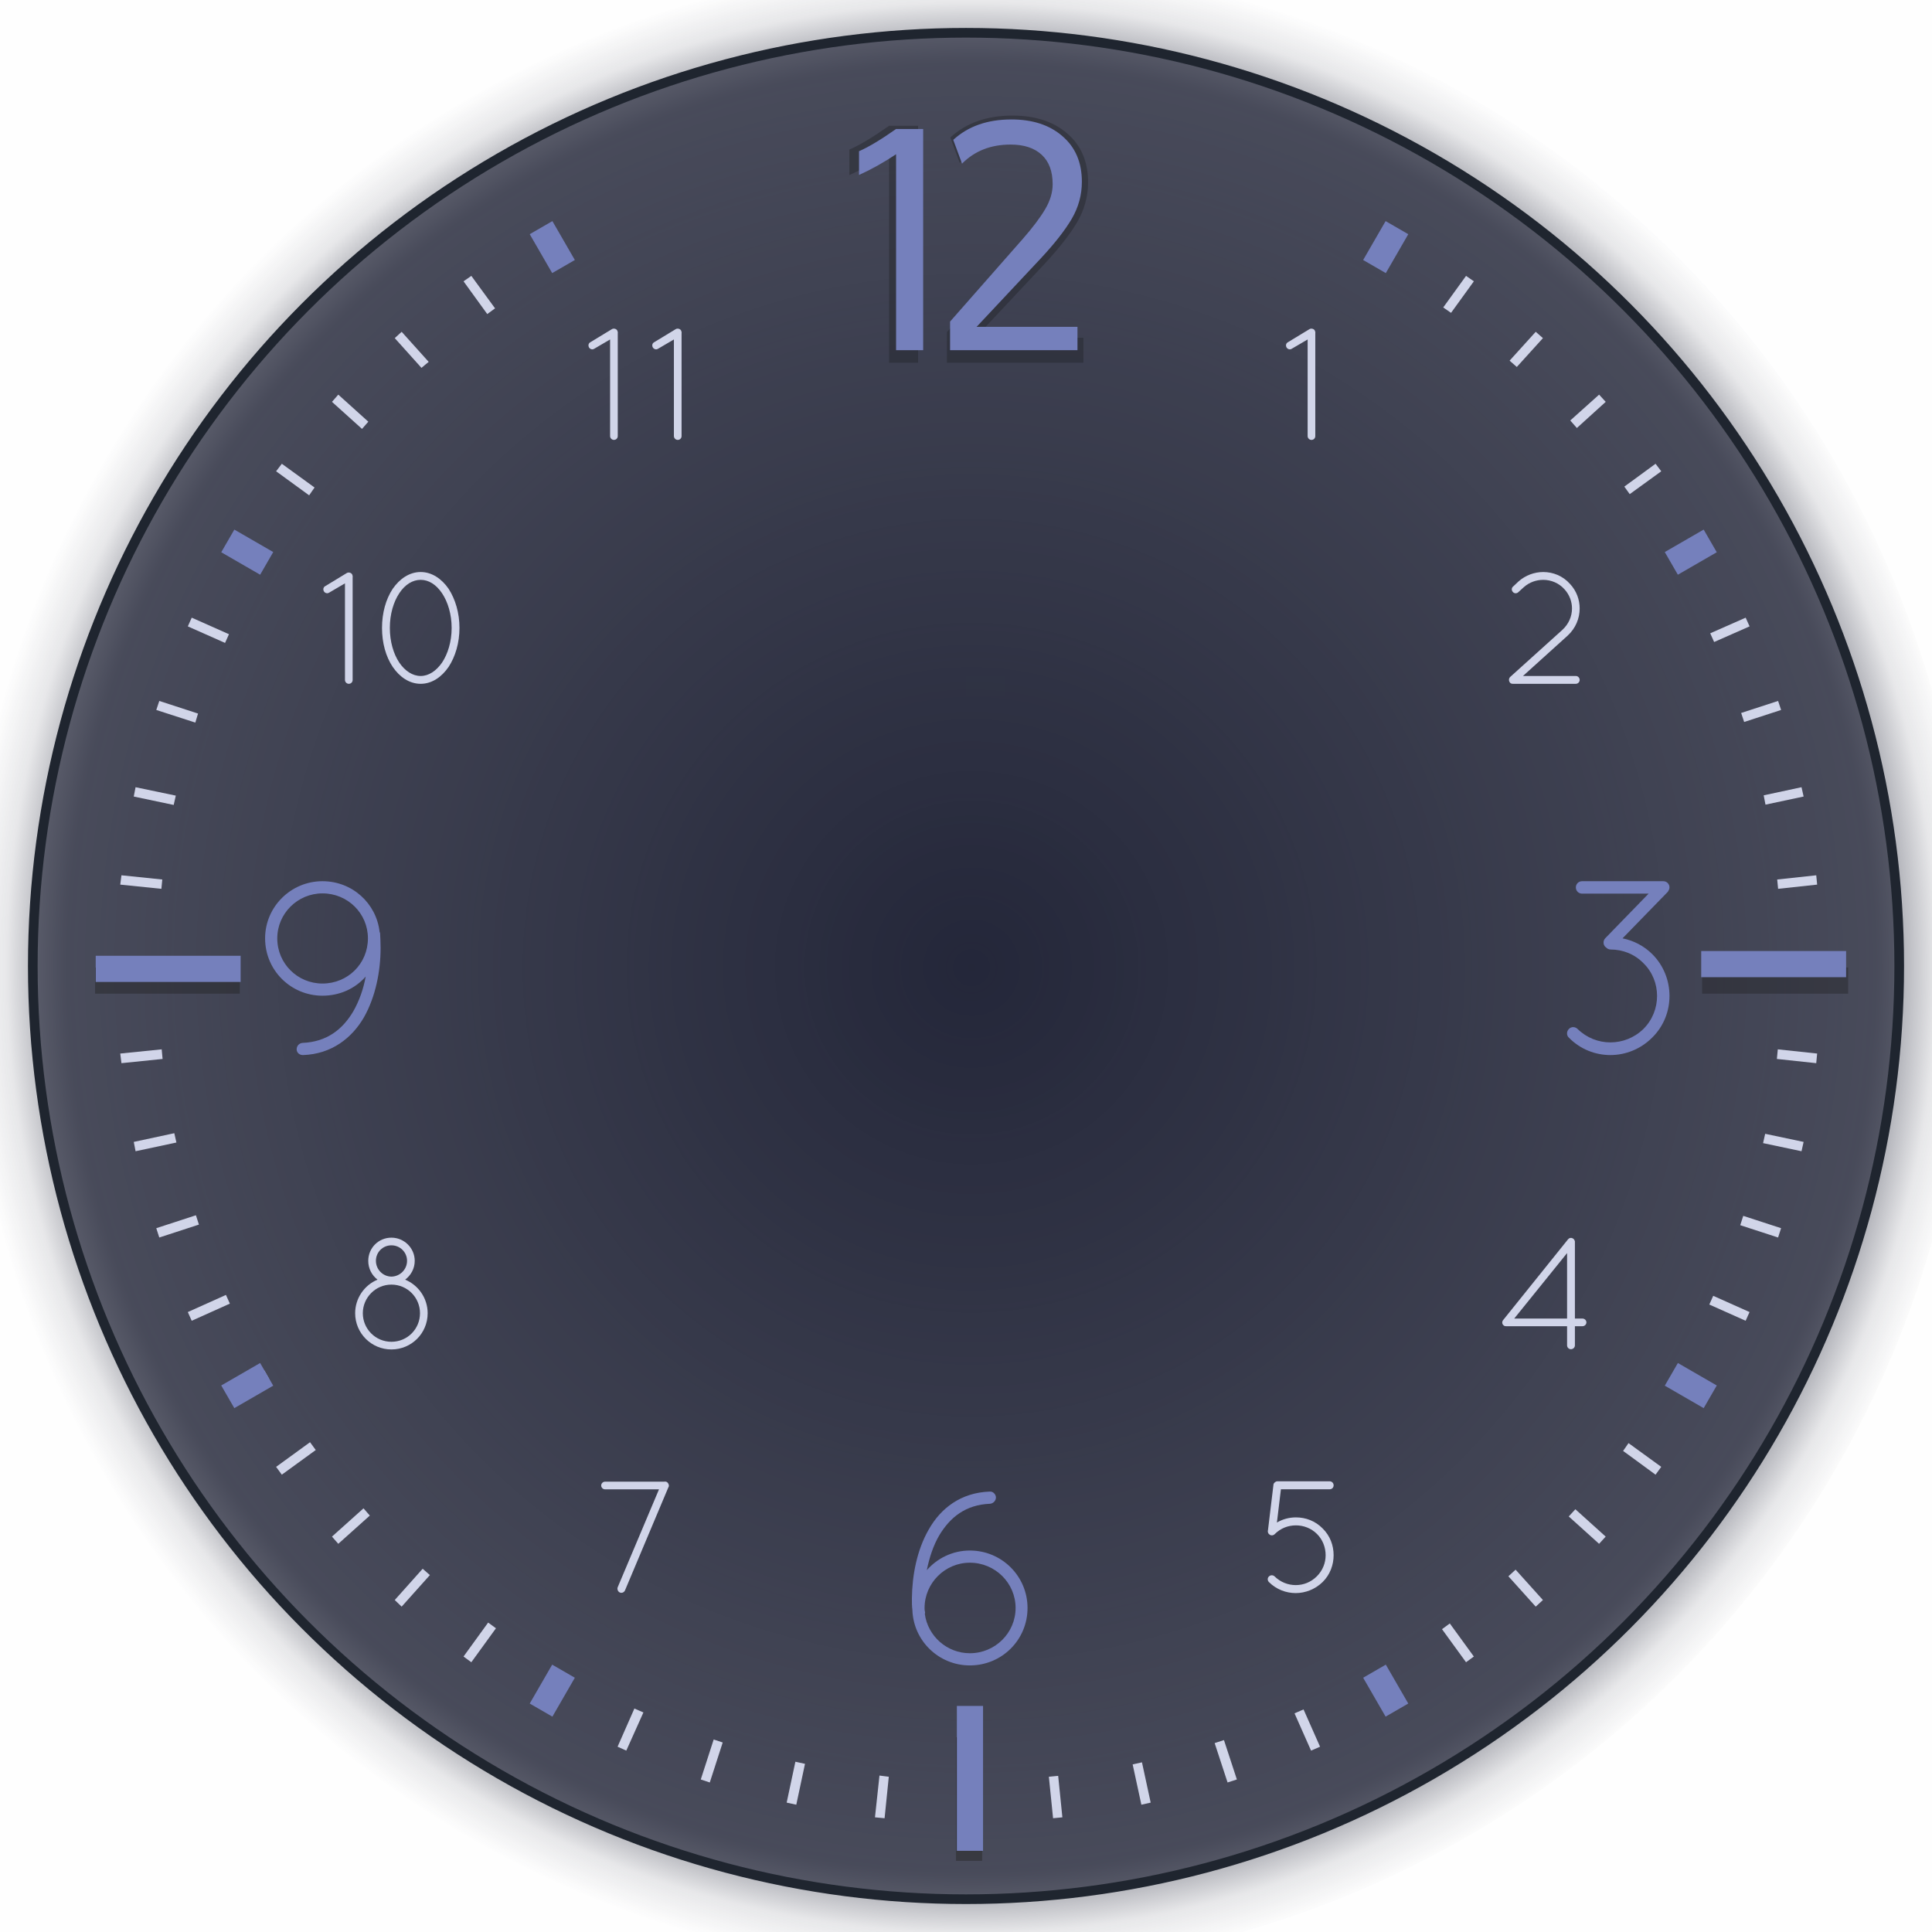 <?xml version="1.0" encoding="UTF-8" standalone="no"?>
<svg
   id="svg2"
   sodipodi:version="0.32"
   inkscape:version="1.2.1 (9c6d41e410, 2022-07-14)"
   width="200"
   height="200"
   sodipodi:docname="clock.svg"
   inkscape:output_extension="org.inkscape.output.svg.inkscape"
   inkscape:export-xdpi="90"
   inkscape:export-ydpi="90"
   version="1.0"
   xmlns:inkscape="http://www.inkscape.org/namespaces/inkscape"
   xmlns:sodipodi="http://sodipodi.sourceforge.net/DTD/sodipodi-0.dtd"
   xmlns:xlink="http://www.w3.org/1999/xlink"
   xmlns="http://www.w3.org/2000/svg"
   xmlns:svg="http://www.w3.org/2000/svg"
   xmlns:rdf="http://www.w3.org/1999/02/22-rdf-syntax-ns#"
   xmlns:cc="http://creativecommons.org/ns#"
   xmlns:dc="http://purl.org/dc/elements/1.1/">
  <sodipodi:namedview
     inkscape:window-height="1004"
     inkscape:window-width="1920"
     inkscape:pageshadow="2"
     inkscape:pageopacity="1"
     guidetolerance="3"
     gridtolerance="4"
     objecttolerance="6"
     borderopacity="1"
     bordercolor="#000000"
     pagecolor="#cccccc"
     id="base"
     inkscape:zoom="2.8284272"
     inkscape:cx="105.53568"
     inkscape:cy="132.05219"
     inkscape:window-x="0"
     inkscape:window-y="0"
     inkscape:current-layer="svg2"
     showgrid="true"
     showguides="true"
     inkscape:guide-bbox="true"
     inkscape:window-maximized="1"
     inkscape:document-rotation="0"
     inkscape:lockguides="false"
     inkscape:pagecheckerboard="0"
     inkscape:showpageshadow="true"
     inkscape:deskcolor="#808080">
    <inkscape:grid
       empspacing="5"
       enabled="true"
       visible="true"
       id="grid5592"
       type="xygrid"
       snapvisiblegridlinesonly="true"
       color="#0000ff"
       opacity="0.039"
       empcolor="#0000ff"
       empopacity="0.078" />
    <sodipodi:guide
       id="guide4454"
       position="1296.864,-784.48"
       orientation="1,0"
       inkscape:locked="false" />
    <sodipodi:guide
       id="guide7371"
       position="820.864,-843.48"
       orientation="0,1"
       inkscape:locked="false" />
  </sodipodi:namedview>
  <defs
     id="defs5">
    <linearGradient
       id="linearGradient1085">
      <stop
         style="stop-color:#24273a;stop-opacity:1;"
         offset="0"
         id="stop1077" />
      <stop
         id="stop1079"
         offset="0.9"
         style="stop-color:#24273a;stop-opacity:0.522;" />
      <stop
         style="stop-color:#24273a;stop-opacity:0.106;"
         offset="0.96"
         id="stop1081" />
      <stop
         style="stop-color:#24273a;stop-opacity:0;"
         offset="1"
         id="stop1083" />
    </linearGradient>
    <linearGradient
       id="linearGradient4011">
      <stop
         style="stop-color:#232629;stop-opacity:1;"
         offset="0"
         id="stop4013" />
      <stop
         id="stop4019"
         offset="0.9"
         style="stop-color:#232629;stop-opacity:0.523;" />
      <stop
         style="stop-color:#232629;stop-opacity:0.107;"
         offset="0.96"
         id="stop4021" />
      <stop
         style="stop-color:#232629;stop-opacity:0;"
         offset="1"
         id="stop4015" />
    </linearGradient>
    <linearGradient
       id="linearGradient3264">
      <stop
         style="stop-color:#000000;stop-opacity:1;"
         offset="0"
         id="stop3266" />
      <stop
         id="stop3272"
         offset="0.683"
         style="stop-color:#000000;stop-opacity:0.498;" />
      <stop
         style="stop-color:#000000;stop-opacity:0.141;"
         offset="0.8"
         id="stop3274" />
      <stop
         id="stop3276"
         offset="0.898"
         style="stop-color:#000000;stop-opacity:0.031;" />
      <stop
         style="stop-color:#000000;stop-opacity:0;"
         offset="1"
         id="stop3268" />
    </linearGradient>
    <linearGradient
       id="linearGradient6617">
      <stop
         style="stop-color:#e7e7e7;stop-opacity:0;"
         offset="0"
         id="stop6619" />
      <stop
         id="stop6625"
         offset="0.896"
         style="stop-color:#f3f3f3;stop-opacity:1" />
      <stop
         style="stop-color:#e3e3e3;stop-opacity:0.999"
         offset="1"
         id="stop6621" />
    </linearGradient>
    <linearGradient
       id="linearGradient5995">
      <stop
         id="stop5997"
         offset="0"
         style="stop-color:#d7d7d7;stop-opacity:1;" />
      <stop
         id="stop5999"
         offset="1"
         style="stop-color:#ffffff;stop-opacity:1" />
    </linearGradient>
    <linearGradient
       id="linearGradient6876"
       inkscape:collect="always">
      <stop
         id="stop6878"
         offset="0"
         style="stop-color:#ffffff;stop-opacity:1;" />
      <stop
         id="stop6880"
         offset="1"
         style="stop-color:#ffffff;stop-opacity:0;" />
    </linearGradient>
    <linearGradient
       id="linearGradient6608">
      <stop
         id="stop6610"
         offset="0"
         style="stop-color:#ffffff;stop-opacity:1;" />
      <stop
         style="stop-color:#f0f0f0;stop-opacity:1;"
         offset="0.797"
         id="stop6617" />
      <stop
         id="stop6612"
         offset="1"
         style="stop-color:#e2e2e2;stop-opacity:1;" />
    </linearGradient>
    <linearGradient
       id="linearGradient6195"
       inkscape:collect="always">
      <stop
         id="stop6197"
         offset="0"
         style="stop-color:#ffffff;stop-opacity:1;" />
      <stop
         id="stop6199"
         offset="1"
         style="stop-color:#ffffff;stop-opacity:0;" />
    </linearGradient>
    <linearGradient
       id="linearGradient8518">
      <stop
         id="stop8520"
         offset="0"
         style="stop-color:#bd0000;stop-opacity:1;" />
      <stop
         style="stop-color:#ff4747;stop-opacity:1"
         offset="0.155"
         id="stop8522" />
      <stop
         id="stop8524"
         offset="0.947"
         style="stop-color:#9c0000;stop-opacity:1;" />
      <stop
         id="stop8526"
         offset="1"
         style="stop-color:#db0000;stop-opacity:1;" />
    </linearGradient>
    <linearGradient
       gradientUnits="userSpaceOnUse"
       y2="117.862"
       x2="1155.648"
       y1="283.885"
       x1="1155.648"
       id="linearGradient6203"
       xlink:href="#linearGradient6195"
       inkscape:collect="always" />
    <linearGradient
       gradientTransform="translate(-1027.636,-20.896)"
       y2="53.696"
       x2="1133.382"
       y1="21.652"
       x1="1133.382"
       gradientUnits="userSpaceOnUse"
       id="linearGradient6890"
       xlink:href="#linearGradient6876"
       inkscape:collect="always" />
    <filter
       color-interpolation-filters="sRGB"
       inkscape:collect="always"
       id="filter5354-4"
       x="-0.212"
       width="1.423"
       y="-0.061"
       height="1.123">
      <feGaussianBlur
         inkscape:collect="always"
         stdDeviation="0.876"
         id="feGaussianBlur5356-7" />
    </filter>
    <filter
       color-interpolation-filters="sRGB"
       inkscape:collect="always"
       id="filter5358-1"
       x="-0.085"
       width="1.17"
       y="-0.082"
       height="1.164">
      <feGaussianBlur
         inkscape:collect="always"
         stdDeviation="0.876"
         id="feGaussianBlur5360-0" />
    </filter>
    <filter
       color-interpolation-filters="sRGB"
       inkscape:collect="always"
       id="filter5590"
       x="-0.061"
       width="1.123"
       y="-0.453"
       height="1.905">
      <feGaussianBlur
         inkscape:collect="always"
         stdDeviation="0.511"
         id="feGaussianBlur5592" />
    </filter>
    <filter
       color-interpolation-filters="sRGB"
       inkscape:collect="always"
       id="filter5574"
       x="-0.061"
       width="1.123"
       y="-0.453"
       height="1.905">
      <feGaussianBlur
         inkscape:collect="always"
         stdDeviation="0.511"
         id="feGaussianBlur5576" />
    </filter>
    <filter
       color-interpolation-filters="sRGB"
       inkscape:collect="always"
       id="filter5578"
       x="-0.061"
       width="1.123"
       y="-0.453"
       height="1.905">
      <feGaussianBlur
         inkscape:collect="always"
         stdDeviation="0.511"
         id="feGaussianBlur5580" />
    </filter>
    <radialGradient
       inkscape:collect="always"
       xlink:href="#linearGradient4011"
       id="radialGradient4471"
       gradientUnits="userSpaceOnUse"
       cx="1255.872"
       cy="382.729"
       fx="1255.872"
       fy="382.729"
       r="96.606" />
    <radialGradient
       inkscape:collect="always"
       xlink:href="#linearGradient1085"
       id="radialGradient4671"
       gradientUnits="userSpaceOnUse"
       cx="1255.872"
       cy="382.729"
       fx="1255.872"
       fy="382.729"
       r="96.606"
       gradientTransform="matrix(1.077,0,0,1.077,-334.538,167.992)" />
  </defs>
  <g
     inkscape:groupmode="layer"
     id="layer1"
     style="display:none"
     inkscape:label="layer1"
     transform="translate(-1798.136,76.742)" />
  <g
     inkscape:groupmode="layer"
     id="layer2"
     style="display:inline"
     inkscape:label="glow"
     transform="translate(-1798.136,76.742)" />
  <g
     transform="translate(-1028.03,408.475)"
     style="display:inline"
     inkscape:label="box"
     id="layer4" />
  <g
     transform="translate(-1028.03,408.475)"
     style="display:inline"
     inkscape:label="zip_app"
     id="layer5" />
  <g
     inkscape:label="#g4535"
     id="ClockFace"
     transform="translate(-917.462,-480.017)">
    <g
       id="g4323"
       inkscape:label="#g4323">
      <rect
         y="473.017"
         x="910.462"
         height="214"
         width="214"
         id="rect4069"
         style="opacity:0.005;fill:#717171;fill-opacity:1;stroke:none" />
      <circle
         style="opacity:1;fill:url(#radialGradient4671);fill-opacity:1;stroke:none;stroke-width:1.077"
         id="path4329"
         inkscape:export-xdpi="90"
         inkscape:export-ydpi="90"
         cx="1017.462"
         cy="580.017"
         r="104" />
      <g
         id="clockBase">
        <circle
           inkscape:export-ydpi="90"
           inkscape:export-xdpi="90"
           style="opacity:0.65;fill:#24273a;fill-opacity:1;stroke:none"
           id="path5099"
           cx="1017.468"
           cy="580.023"
           r="96.606" />
        <g
           id="g6149"
           transform="translate(-0.508,-0.412)">
          <path
             inkscape:connector-curvature="0"
             style="color:#000000;font-style:normal;font-variant:normal;font-weight:normal;font-stretch:normal;font-size:medium;line-height:normal;font-family:Sans;-inkscape-font-specification:Sans;text-indent:0;text-align:start;text-decoration:none;text-decoration-line:none;letter-spacing:normal;word-spacing:normal;text-transform:none;writing-mode:lr-tb;direction:ltr;baseline-shift:baseline;text-anchor:start;display:inline;overflow:visible;visibility:visible;opacity:1;fill:#d1d5e9;fill-opacity:1;stroke:none;stroke-width:0.995px;marker:none;enable-background:accumulate"
             d="m 974.536,503.979 -0.839,0.498 2.083,3.579 c 0.276,-0.163 0.561,-0.307 0.839,-0.467 z m 87.427,0 -2.021,3.516 c 0.291,0.166 0.582,0.328 0.871,0.498 l 2.021,-3.516 z m -95.2,5.01 -0.808,0.56 2.456,3.392 c 0.267,-0.198 0.538,-0.396 0.808,-0.591 z m 102.972,0 -2.362,3.267 c 0.265,0.191 0.545,0.366 0.808,0.56 l 2.363,-3.267 z m -110.185,5.788 -0.715,0.653 2.767,3.081 c 0.239,-0.219 0.505,-0.407 0.746,-0.622 z m 117.398,0 -2.704,2.987 c 0.246,0.22 0.502,0.431 0.746,0.653 l 2.705,-2.987 z m -123.958,6.504 -0.653,0.747 3.109,2.801 c 0.218,-0.246 0.432,-0.503 0.653,-0.747 z m 130.519,0 -2.985,2.676 c 0.232,0.254 0.455,0.521 0.684,0.778 l 2.985,-2.707 z m -136.364,7.157 -0.591,0.778 3.42,2.489 c 0.191,-0.267 0.365,-0.544 0.56,-0.809 z m 142.209,0 -3.234,2.365 c 0.19,0.258 0.373,0.518 0.56,0.778 l 3.264,-2.365 z m -147.308,7.717 -0.497,0.871 3.669,2.116 c 0.165,-0.29 0.329,-0.583 0.497,-0.871 z m 152.407,0 -3.483,2.023 c 0.169,0.289 0.332,0.58 0.498,0.871 l 3.482,-2.023 z m -156.635,8.215 -0.404,0.902 3.855,1.712 c 0.133,-0.304 0.268,-0.6 0.404,-0.902 z m 160.863,0 -3.669,1.618 c 0.136,0.3 0.273,0.6 0.405,0.902 l 3.669,-1.618 z m -164.221,8.62 -0.311,0.934 4.042,1.307 c 0.098,-0.307 0.179,-0.628 0.28,-0.934 z m 167.578,0 -3.824,1.245 c 0.102,0.308 0.213,0.624 0.311,0.934 l 3.825,-1.245 z m -170.035,8.931 -0.187,0.965 4.135,0.871 c 0.066,-0.323 0.148,-0.643 0.218,-0.965 z m 172.46,0 -3.917,0.84 c 0.069,0.319 0.121,0.644 0.186,0.965 l 3.948,-0.84 z m -173.921,9.118 -0.124,0.965 4.259,0.436 c 0.031,-0.321 0.059,-0.645 0.093,-0.965 l -4.228,-0.436 z m 175.445,0 -4.042,0.436 c 0.035,0.32 0.063,0.644 0.094,0.965 l 4.042,-0.436 -0.094,-0.965 z m -171.279,18.017 -4.29,0.436 0.124,0.996 4.259,-0.436 c -0.037,-0.331 -0.061,-0.663 -0.093,-0.996 z m 167.299,0 c -0.033,0.332 -0.057,0.665 -0.094,0.996 l 4.073,0.436 0.094,-0.996 z m -165.993,8.682 -4.197,0.902 0.187,0.965 4.228,-0.902 c -0.071,-0.321 -0.151,-0.642 -0.218,-0.965 z m 164.687,0.062 c -0.067,0.322 -0.147,0.644 -0.218,0.965 l 3.98,0.84 0.217,-0.965 z m -162.449,8.433 -4.104,1.338 0.311,0.965 4.104,-1.338 c -0.107,-0.322 -0.208,-0.641 -0.311,-0.965 z m 160.179,0.062 c -0.104,0.324 -0.204,0.643 -0.311,0.965 l 3.917,1.276 0.311,-0.965 z m -157.07,8.184 -3.949,1.774 0.404,0.902 3.949,-1.774 c -0.137,-0.302 -0.271,-0.599 -0.404,-0.902 z m 153.961,0.093 c -0.134,0.302 -0.268,0.602 -0.404,0.902 l 3.761,1.68 0.404,-0.902 z m -149.982,7.748 -3.793,2.178 0.497,0.871 3.793,-2.178 c -0.169,-0.288 -0.332,-0.581 -0.497,-0.871 z m 146.002,0.093 c -0.167,0.291 -0.327,0.583 -0.497,0.871 l 3.607,2.085 0.497,-0.871 z m -141.276,7.313 -3.513,2.552 0.591,0.809 3.513,-2.552 c -0.199,-0.269 -0.395,-0.537 -0.591,-0.809 z m 136.488,0.093 c -0.192,0.266 -0.364,0.545 -0.56,0.809 l 3.358,2.458 0.59,-0.809 z m -130.954,6.753 -3.264,2.925 0.653,0.747 3.265,-2.925 c -0.223,-0.245 -0.433,-0.5 -0.653,-0.747 z m 125.451,0.093 c -0.226,0.252 -0.456,0.497 -0.684,0.747 l 3.14,2.832 0.684,-0.747 z m -119.326,6.161 -2.891,3.236 0.715,0.685 2.923,-3.267 c -0.247,-0.22 -0.502,-0.431 -0.746,-0.653 z m 113.139,0.093 c -0.249,0.227 -0.493,0.46 -0.746,0.685 l 2.829,3.143 0.746,-0.685 z m -106.361,5.477 -2.549,3.516 0.808,0.591 2.549,-3.516 c -0.27,-0.195 -0.541,-0.394 -0.808,-0.591 z m 99.552,0.093 c -0.269,0.197 -0.538,0.397 -0.808,0.591 l 2.487,3.423 0.809,-0.591 z m -92.184,4.761 -2.176,3.765 0.839,0.498 2.176,-3.796 c -0.279,-0.159 -0.563,-0.304 -0.839,-0.467 z m 84.815,0.062 c -0.282,0.165 -0.556,0.337 -0.839,0.498 l 2.114,3.703 0.871,-0.498 z m -77.043,3.983 -1.741,3.952 0.902,0.405 1.772,-3.952 c -0.312,-0.137 -0.623,-0.264 -0.933,-0.405 z m 69.27,0.093 c -0.306,0.138 -0.624,0.27 -0.933,0.405 l 1.711,3.859 0.932,-0.405 z m -61.062,3.112 -1.337,4.139 0.933,0.311 1.337,-4.139 c -0.312,-0.1 -0.622,-0.208 -0.933,-0.311 z m 52.823,0.062 c -0.32,0.106 -0.641,0.209 -0.963,0.311 l 1.337,4.076 0.963,-0.311 z m -44.366,2.24 -0.902,4.232 0.995,0.218 0.902,-4.232 c -0.332,-0.069 -0.664,-0.145 -0.995,-0.218 z m 35.878,0.062 c -0.325,0.07 -0.637,0.151 -0.963,0.218 l 0.902,4.17 0.963,-0.218 z m -27.173,1.369 -0.466,4.325 0.995,0.093 0.436,-4.294 c -0.323,-0.032 -0.642,-0.088 -0.964,-0.124 z m 18.499,0.031 c -0.321,0.035 -0.641,0.062 -0.964,0.093 l 0.436,4.294 0.963,-0.093 z"
             id="path5480"
             sodipodi:nodetypes="cccccccccccccccccccccccccccccccccccccccccccccccccccccccccccccccccccccccccccccccccccccccccccccccccccccccccccccccccccccccccccccccccccccccccccccccccccccccccccccccccccccccccccccccccccccccccccccccccccccccccccccccccccccccccccccccccccccccccccccccccccc" />
        </g>
        <g
           inkscape:export-ydpi="90"
           inkscape:export-xdpi="90"
           transform="translate(-283.732,123.311)"
           id="g5157">
          <g
             style="font-style:normal;font-variant:normal;font-weight:normal;font-stretch:normal;font-size:40px;line-height:125%;font-family:Oxygen;-inkscape-font-specification:Oxygen;text-align:start;letter-spacing:0px;word-spacing:0px;writing-mode:lr-tb;text-anchor:start;fill:#232629;fill-opacity:0.443;stroke:none;filter:url(#filter5354-4)"
             id="text4522" />
          <g
             style="font-style:normal;font-variant:normal;font-weight:normal;font-stretch:normal;font-size:40px;line-height:125%;font-family:Oxygen;-inkscape-font-specification:Oxygen;text-align:start;letter-spacing:0px;word-spacing:0px;writing-mode:lr-tb;text-anchor:start;fill:#1abc9c;fill-opacity:1;stroke:none"
             id="text5149" />
          <g
             style="font-style:normal;font-variant:normal;font-weight:normal;font-stretch:normal;font-size:40px;line-height:125%;font-family:Oxygen;-inkscape-font-specification:Oxygen;text-align:start;letter-spacing:0px;word-spacing:0px;writing-mode:lr-tb;text-anchor:start;fill:#232629;fill-opacity:0.443;stroke:none;filter:url(#filter5358-1)"
             id="text4526">
            <path
               id="path6204"
               d="m 1306.013,368.671 c 2.36,2e-5 4.25,0.621 5.67,1.862 1.432,1.23 2.148,2.914 2.148,5.05 0,1.454 -0.375,2.824 -1.124,4.11 -0.749,1.275 -1.901,2.746 -3.456,4.412 l -7.096,7.566 h 11.19 v 2.584 h -14.126 v -3.171 l 8.07,-9.177 c 1.095,-1.253 1.918,-2.343 2.466,-3.271 0.559,-0.94 0.838,-1.868 0.838,-2.785 0,-1.432 -0.408,-2.522 -1.224,-3.272 -0.816,-0.749 -1.963,-1.124 -3.44,-1.124 -2.192,3e-5 -3.987,0.705 -5.385,2.114 l -0.973,-2.634 c 1.644,-1.51 3.791,-2.265 6.442,-2.265 m -12.782,1.057 h 3.003 v 24.528 h -3.003 V 372.53 c -1.376,0.917 -2.746,1.683 -4.11,2.298 v -2.634 c 1.074,-0.47 2.443,-1.292 4.11,-2.466"
               inkscape:connector-curvature="0"
               style="stroke-width:0.859" />
          </g>
          <g
             style="font-style:normal;font-variant:normal;font-weight:normal;font-stretch:normal;font-size:40px;line-height:125%;font-family:Oxygen;-inkscape-font-specification:Oxygen;text-align:start;letter-spacing:0px;word-spacing:0px;writing-mode:lr-tb;text-anchor:start;fill:#16a085;fill-opacity:1;stroke:none"
             id="text5153"
             transform="translate(0,6)">
            <path
               id="path6197"
               d="m 1305.891,363.071 c 2.204,3e-5 3.968,0.58 5.293,1.738 1.337,1.149 2.005,2.72 2.005,4.714 0,1.357 -0.35,2.637 -1.05,3.837 -0.7,1.19 -1.775,2.563 -3.226,4.119 l -6.625,7.064 h 10.446 v 2.412 h -13.188 v -2.96 l 7.534,-8.567 c 1.022,-1.169 1.791,-2.187 2.303,-3.054 0.522,-0.877 0.782,-1.744 0.782,-2.6 0,-1.336 -0.381,-2.355 -1.143,-3.054 -0.762,-0.7 -1.833,-1.049 -3.211,-1.049 -2.046,10e-6 -3.722,0.658 -5.027,1.974 l -0.909,-2.459 c 1.534,-1.41 3.539,-2.114 6.014,-2.114 m -11.933,0.987 h 2.804 v 22.898 h -2.804 v -20.283 c -1.284,0.856 -2.563,1.571 -3.837,2.146 v -2.459 c 1.002,-0.438 2.281,-1.206 3.837,-2.302"
               inkscape:connector-curvature="0"
               style="fill:#7580bc;fill-opacity:1;stroke-width:0.802" />
          </g>
        </g>
        <rect
           inkscape:export-ydpi="90"
           inkscape:export-xdpi="90"
           y="580.171"
           x="927.479"
           height="2.709"
           width="20"
           id="rect5549"
           style="fill:#212121;fill-opacity:0.413;stroke:none;filter:url(#filter5590)"
           transform="matrix(0.749,0,0,1,232.624,0)" />
        <rect
           inkscape:export-ydpi="90"
           inkscape:export-xdpi="90"
           style="fill:#7580bc;fill-opacity:1;stroke:none;stroke-width:0.866"
           id="rect5442"
           width="15"
           height="2.709"
           x="927.371"
           y="578.959" />
        <rect
           inkscape:export-ydpi="90"
           inkscape:export-xdpi="90"
           style="fill:#1c1c1c;fill-opacity:0.361;stroke:none;filter:url(#filter5574)"
           id="rect5531"
           width="20"
           height="2.709"
           x="1088.579"
           y="580.172"
           transform="matrix(0.756,0,0,1,270.698,0)" />
        <rect
           inkscape:export-ydpi="90"
           inkscape:export-xdpi="90"
           y="-1323.934"
           x="349.026"
           height="2.709"
           width="20"
           id="rect5571"
           style="fill:#2a2a2a;fill-opacity:0.524;stroke:none;filter:url(#filter5578)"
           transform="matrix(0,0.64,-1,0,-304.799,436.471)" />
        <rect
           inkscape:export-ydpi="90"
           inkscape:export-xdpi="90"
           transform="rotate(90)"
           style="fill:#7580bc;fill-opacity:1;stroke:none;stroke-width:0.866"
           id="rect5448"
           width="15"
           height="2.709"
           x="656.614"
           y="-1019.226" />
        <circle
           inkscape:export-ydpi="90"
           inkscape:export-xdpi="90"
           id="path5627"
           style="fill:none;stroke:#1f252f;stroke-opacity:1"
           transform="translate(-238.409,197.287)"
           cx="1255.872"
           cy="382.729"
           r="96.606" />
        <g
           id="g6073"
           transform="translate(-0.508,-0.412)">
          <path
             id="path6063"
             style="fill:#7580bc;fill-opacity:1;stroke:none"
             d="m 1090.307,537.577 4.027,-2.325 1.355,2.346 -4.027,2.325 z m -149.435,86.276 4.027,-2.325 1.355,2.346 -4.027,2.325 z"
             inkscape:connector-curvature="0" />
          <path
             inkscape:connector-curvature="0"
             d="m 1059.083,507.345 2.325,-4.027 2.346,1.355 -2.325,4.027 z m -86.276,149.435 2.325,-4.027 2.346,1.355 -2.325,4.027 z"
             style="fill:#7580bc;fill-opacity:1;stroke:none"
             id="path6065" />
          <path
             id="path6067"
             style="fill:#7580bc;fill-opacity:1;stroke:none"
             d="m 944.9,539.923 -4.027,-2.325 1.355,-2.346 4.027,2.325 z m 149.435,86.276 -4.027,-2.325 1.355,-2.346 4.027,2.325 z"
             inkscape:connector-curvature="0" />
          <path
             inkscape:connector-curvature="0"
             d="m 975.132,508.699 -2.325,-4.027 2.346,-1.355 2.325,4.027 z m 86.276,149.435 -2.325,-4.027 2.346,-1.355 2.325,4.027 z"
             style="fill:#7580bc;fill-opacity:1;stroke:none"
             id="path6069" />
        </g>
        <g
           transform="matrix(0.526,0,0,0.526,844.568,68.836)"
           id="g4410"
           style="fill:#f2891e;fill-opacity:1">
          <path
             inkscape:connector-curvature="0"
             id="path4338"
             style="font-style:normal;font-variant:normal;font-weight:normal;font-stretch:normal;font-size:medium;line-height:125%;font-family:Quicksand;-inkscape-font-specification:'Quicksand, Normal';text-align:start;letter-spacing:0px;word-spacing:0px;writing-mode:lr-tb;text-anchor:start;fill:#d1d5e9;fill-opacity:1;stroke:none;stroke-width:1px;stroke-linecap:butt;stroke-linejoin:miter;stroke-opacity:1"
             d="m 435.765,916.071 c 0.126,0.157 0.346,0.22 0.566,0.22 h 0.126 12.257 c 0.409,0 0.754,-0.346 0.754,-0.754 0,-0.44 -0.346,-0.786 -0.754,-0.786 h -10.403 l 8.8,-7.951 c 1.571,-1.446 2.357,-3.394 2.357,-5.343 0,-1.697 -0.597,-3.426 -1.886,-4.809 -1.414,-1.603 -3.363,-2.357 -5.28,-2.357 -1.729,0 -3.489,0.629 -4.871,1.854 l -1.069,1.006 c -0.314,0.251 -0.346,0.754 -0.031,1.069 0.251,0.314 0.754,0.346 1.069,0.031 l 1.069,-0.974 c 1.1,-0.974 2.451,-1.446 3.834,-1.446 1.54,0 3.08,0.629 4.18,1.854 0.974,1.069 1.477,2.42 1.477,3.771 0,1.571 -0.66,3.08 -1.886,4.211 l -10.277,9.271 c -0.314,0.314 -0.314,0.786 -0.031,1.131 z" />
          <path
             inkscape:connector-curvature="0"
             id="path4340"
             style="font-style:normal;font-variant:normal;font-weight:normal;font-stretch:normal;font-size:medium;line-height:125%;font-family:Quicksand;-inkscape-font-specification:'Quicksand, Normal';text-align:start;letter-spacing:0px;word-spacing:0px;writing-mode:lr-tb;text-anchor:start;fill:#7580bc;fill-opacity:1;stroke:none;stroke-width:1.555px;stroke-linecap:butt;stroke-linejoin:miter;stroke-opacity:1"
             d="m 466.999,956.9 c 0.098,-0.147 0.147,-0.342 0.147,-0.538 0,-0.684 -0.538,-1.222 -1.222,-1.222 h -15.984 c -0.684,0 -1.222,0.538 -1.222,1.222 0,0.684 0.538,1.222 1.222,1.222 h 13.1 l -8.505,8.749 c -0.489,0.489 -0.489,1.271 0,1.76 0,0 0.049,0 0.049,0 0.244,0.293 0.587,0.489 0.978,0.489 2.346,0 4.692,0.88 6.452,2.688 1.809,1.76 2.688,4.106 2.688,6.452 0,2.346 -0.88,4.692 -2.688,6.501 -1.809,1.76 -4.155,2.639 -6.501,2.639 -2.346,0 -4.644,-0.88 -6.452,-2.639 -0.489,-0.489 -1.271,-0.489 -1.711,0 -0.489,0.489 -0.489,1.271 0,1.711 2.248,2.297 5.23,3.422 8.163,3.422 0,0 0,0 0,0 2.982,0 5.963,-1.173 8.212,-3.422 2.297,-2.248 3.422,-5.23 3.422,-8.212 0,-2.982 -1.124,-5.963 -3.373,-8.212 -1.662,-1.662 -3.715,-2.688 -5.866,-3.128 l 8.847,-9.092 c 0.098,-0.098 0.196,-0.244 0.244,-0.391 z" />
          <path
             inkscape:connector-curvature="0"
             id="path4342"
             style="font-style:normal;font-variant:normal;font-weight:normal;font-stretch:normal;font-size:medium;line-height:125%;font-family:Quicksand;-inkscape-font-specification:'Quicksand, Normal';text-align:start;letter-spacing:0px;word-spacing:0px;writing-mode:lr-tb;text-anchor:start;fill:#d1d5e9;fill-opacity:1;stroke:none;stroke-width:1px;stroke-linecap:butt;stroke-linejoin:miter;stroke-opacity:1"
             d="m 446.992,1046.491 c 0,0.408 0.346,0.754 0.754,0.754 0.44,0 0.786,-0.346 0.786,-0.754 v -3.772 h 1.477 c 0.44,0 0.786,-0.346 0.786,-0.754 0,-0.408 -0.346,-0.754 -0.786,-0.754 h -1.477 v -15.086 -0.094 c 0,-0.031 -0.031,-0.063 -0.031,-0.126 -0.063,-0.126 -0.126,-0.283 -0.251,-0.377 -0.346,-0.283 -0.786,-0.251 -1.069,0.094 l -0.031,0.031 -12.729,15.84 c -0.283,0.314 -0.251,0.817 0.094,1.069 0.126,0.126 0.314,0.157 0.471,0.157 h 0.063 0.031 11.911 v 3.771 z m -10.403,-5.28 10.403,-12.886 v 12.886 z" />
          <path
             inkscape:connector-curvature="0"
             id="path4344"
             style="font-style:normal;font-variant:normal;font-weight:normal;font-stretch:normal;font-size:medium;line-height:125%;font-family:Quicksand;-inkscape-font-specification:'Quicksand, Normal';text-align:start;letter-spacing:0px;word-spacing:0px;writing-mode:lr-tb;text-anchor:start;fill:#d1d5e9;fill-opacity:1;stroke:none;stroke-width:1px;stroke-linecap:butt;stroke-linejoin:miter;stroke-opacity:1"
             d="m 393.596,1095.24 c 1.886,0 3.834,-0.754 5.28,-2.168 1.477,-1.446 2.169,-3.394 2.169,-5.28 0,-1.949 -0.691,-3.834 -2.169,-5.28 -1.446,-1.477 -3.331,-2.169 -5.249,-2.169 -1.32,0 -2.609,0.346 -3.74,1.006 l 0.786,-6.537 h 9.586 c 0.44,0 0.786,-0.314 0.786,-0.786 0,-0.44 -0.346,-0.786 -0.786,-0.786 h -10.246 c -0.189,0 -0.377,0.063 -0.503,0.189 -0.189,0.126 -0.314,0.314 -0.314,0.566 l -1.069,8.863 c 0,0.063 -0.031,0.126 -0.031,0.157 0,0.094 0,0.189 0.031,0.251 0,0.031 0,0.063 0.031,0.094 v 0.031 c 0.031,0.094 0.094,0.189 0.189,0.252 0.283,0.314 0.786,0.314 1.1,0 1.163,-1.163 2.64,-1.729 4.18,-1.729 1.509,0 3.017,0.566 4.149,1.697 1.131,1.131 1.697,2.64 1.697,4.18 0,1.509 -0.566,2.986 -1.729,4.149 -1.163,1.163 -2.64,1.729 -4.149,1.729 -1.509,0 -2.986,-0.566 -4.149,-1.697 -0.314,-0.314 -0.817,-0.314 -1.131,0 -0.314,0.283 -0.314,0.786 0,1.1 1.446,1.446 3.363,2.169 5.28,2.169 z" />
          <path
             inkscape:connector-curvature="0"
             id="path4346"
             style="font-style:normal;font-variant:normal;font-weight:normal;font-stretch:normal;font-size:medium;line-height:125%;font-family:Quicksand;-inkscape-font-specification:'Quicksand, Normal';text-align:start;letter-spacing:0px;word-spacing:0px;writing-mode:lr-tb;text-anchor:start;fill:#7580bc;fill-opacity:1;stroke:none;stroke-width:1.557px;stroke-linecap:butt;stroke-linejoin:miter;stroke-opacity:1"
             d="m 318.047,1096.31 c 0,0.783 0,1.517 0.098,2.251 0.196,6.069 5.188,10.915 11.306,10.915 6.314,0 11.355,-5.041 11.355,-11.306 0,-6.216 -5.041,-11.306 -11.355,-11.306 -3.377,0 -6.412,1.517 -8.467,3.866 0.489,-2.447 1.273,-4.846 2.447,-6.852 2.154,-3.573 5.188,-6.02 9.985,-6.216 0.636,-0.049 1.175,-0.587 1.175,-1.272 -0.049,-0.636 -0.587,-1.175 -1.224,-1.126 -5.678,0.196 -9.642,3.279 -11.991,7.439 -2.349,4.062 -3.279,9.055 -3.328,13.607 z m 2.496,1.86 c 0,-4.895 4.013,-8.908 8.908,-8.908 4.992,0 9.006,4.013 9.006,8.908 0,4.894 -4.013,8.908 -9.006,8.908 -4.503,0 -8.272,-3.377 -8.859,-7.733 0.049,-0.099 0.049,-0.196 0.049,-0.343 -0.049,-0.196 -0.098,-0.392 -0.098,-0.636 v -0.196 z" />
          <path
             inkscape:connector-curvature="0"
             id="path4348"
             style="font-style:normal;font-variant:normal;font-weight:normal;font-stretch:normal;font-size:medium;line-height:125%;font-family:Quicksand;-inkscape-font-specification:'Quicksand, Normal';text-align:start;letter-spacing:0px;word-spacing:0px;writing-mode:lr-tb;text-anchor:start;fill:#d1d5e9;fill-opacity:1;stroke:none;stroke-width:1px;stroke-linecap:butt;stroke-linejoin:miter;stroke-opacity:1"
             d="m 260.577,1095.125 c 0.126,0.063 0.189,0.063 0.314,0.063 0.283,0 0.566,-0.189 0.691,-0.471 l 8.517,-20.24 c 0.094,-0.126 0.126,-0.251 0.126,-0.408 0,-0.094 -0.031,-0.157 -0.063,-0.252 -0.063,-0.189 -0.22,-0.377 -0.409,-0.471 -0.157,-0.063 -0.314,-0.063 -0.471,-0.031 h -11.629 c -0.409,0 -0.754,0.346 -0.754,0.754 0,0.409 0.346,0.754 0.754,0.754 h 10.623 l -8.14,19.297 c -0.126,0.377 0.063,0.849 0.44,1.006 z" />
          <path
             inkscape:connector-curvature="0"
             id="path4350"
             style="font-style:normal;font-variant:normal;font-weight:normal;font-stretch:normal;font-size:medium;line-height:125%;font-family:Quicksand;-inkscape-font-specification:'Quicksand, Normal';text-align:start;letter-spacing:0px;word-spacing:0px;writing-mode:lr-tb;text-anchor:start;fill:#d1d5e9;fill-opacity:1;stroke:none;stroke-width:1px;stroke-linecap:butt;stroke-linejoin:miter;stroke-opacity:1"
             d="m 211.056,1029.848 c 0,1.54 0.723,2.86 1.823,3.709 -2.577,1.069 -4.4,3.646 -4.4,6.6 0,3.96 3.206,7.134 7.134,7.134 3.96,0 7.134,-3.174 7.134,-7.134 0,-2.954 -1.823,-5.531 -4.431,-6.6 1.131,-0.849 1.886,-2.169 1.886,-3.709 0,-2.514 -2.074,-4.557 -4.589,-4.557 -2.546,0 -4.557,2.043 -4.557,4.557 z m -1.069,10.309 c 0,-3.08 2.514,-5.626 5.626,-5.626 3.143,0 5.626,2.546 5.626,5.626 0,3.111 -2.483,5.626 -5.626,5.626 -3.111,0 -5.626,-2.514 -5.626,-5.626 z m 2.577,-10.309 c 0,-1.697 1.351,-3.049 3.049,-3.049 1.697,0 3.08,1.351 3.08,3.049 0,1.697 -1.383,3.08 -3.08,3.111 -1.697,-0.031 -3.049,-1.414 -3.049,-3.111 z" />
          <path
             inkscape:connector-curvature="0"
             id="path4352"
             style="font-style:normal;font-variant:normal;font-weight:normal;font-stretch:normal;font-size:medium;line-height:125%;font-family:Quicksand;-inkscape-font-specification:'Quicksand, Normal';text-align:start;letter-spacing:0px;word-spacing:0px;writing-mode:lr-tb;text-anchor:start;fill:#7580bc;fill-opacity:1;stroke:none;stroke-width:1.555px;stroke-linecap:butt;stroke-linejoin:miter;stroke-opacity:1"
             d="m 190.755,966.382 c 0,6.305 5.083,11.291 11.291,11.291 3.422,0 6.452,-1.417 8.505,-3.764 -0.44,2.444 -1.271,4.79 -2.444,6.843 -2.102,3.568 -5.23,6.012 -9.971,6.208 -0.684,0.049 -1.173,0.587 -1.173,1.271 0,0.635 0.538,1.124 1.222,1.124 h 0.049 c 5.621,-0.196 9.629,-3.373 11.975,-7.43 2.297,-4.057 3.275,-9.092 3.275,-13.637 0,-1.026 -0.049,-2.004 -0.098,-2.933 -0.049,-0.098 -0.049,-0.147 -0.098,-0.244 -0.635,-5.621 -5.377,-9.971 -11.242,-9.971 -6.208,0 -11.291,5.035 -11.291,11.242 z m 11.291,8.896 c -4.888,0 -8.896,-3.91 -8.896,-8.896 0,-4.888 4.008,-8.847 8.896,-8.847 4.986,0 8.945,3.959 8.945,8.847 0,4.986 -3.959,8.896 -8.945,8.896 z" />
          <g
             id="g4385"
             transform="translate(-200.106,212.5)"
             style="fill:#f2891e;fill-opacity:1">
            <path
               d="m 406.581,703.036 c 0,0.409 0.346,0.754 0.754,0.754 0.44,0 0.754,-0.346 0.754,-0.754 v -20.209 c 0.031,-0.189 0,-0.377 -0.094,-0.566 -0.189,-0.346 -0.691,-0.471 -1.037,-0.283 l -4.243,2.577 c -0.377,0.189 -0.503,0.629 -0.283,1.037 0.126,0.22 0.377,0.377 0.66,0.377 0.126,0 0.283,-0.063 0.377,-0.126 l 3.111,-1.823 v 19.014 z"
               style="font-style:normal;font-variant:normal;font-weight:normal;font-stretch:normal;font-size:medium;line-height:125%;font-family:Quicksand;-inkscape-font-specification:'Quicksand, Normal';text-align:start;letter-spacing:0px;word-spacing:0px;writing-mode:lr-tb;text-anchor:start;fill:#d1d5e9;fill-opacity:1;stroke:none;stroke-width:1px;stroke-linecap:butt;stroke-linejoin:miter;stroke-opacity:1"
               id="path4354"
               inkscape:connector-curvature="0" />
            <path
               d="m 415.976,700.459 c 1.351,1.98 3.269,3.331 5.5,3.331 2.231,0 4.149,-1.351 5.5,-3.331 1.32,-2.011 2.137,-4.714 2.137,-7.669 0,-2.954 -0.817,-5.657 -2.137,-7.7 -1.351,-1.949 -3.269,-3.3 -5.5,-3.3 -2.231,0 -4.149,1.351 -5.5,3.3 -1.351,2.043 -2.106,4.746 -2.106,7.7 0,2.954 0.754,5.657 2.106,7.669 z m 1.289,-14.489 c 1.131,-1.729 2.64,-2.64 4.211,-2.64 0,0 0,0 0,0 1.571,0 3.049,0.911 4.211,2.64 1.131,1.697 1.886,4.117 1.886,6.82 0,2.703 -0.754,5.123 -1.886,6.82 -1.163,1.666 -2.64,2.64 -4.211,2.64 -1.571,0 -3.08,-0.974 -4.211,-2.64 -1.131,-1.697 -1.854,-4.117 -1.854,-6.82 0,-2.703 0.723,-5.123 1.854,-6.82 z"
               style="font-style:normal;font-variant:normal;font-weight:normal;font-stretch:normal;font-size:medium;line-height:125%;font-family:Quicksand;-inkscape-font-specification:'Quicksand, Normal';text-align:start;letter-spacing:0px;word-spacing:0px;writing-mode:lr-tb;text-anchor:start;fill:#d1d5e9;fill-opacity:1;stroke:none;stroke-width:1px;stroke-linecap:butt;stroke-linejoin:miter;stroke-opacity:1"
               id="path4356"
               inkscape:connector-curvature="0" />
          </g>
          <g
             id="g4389"
             transform="translate(-190.284,164.5)"
             style="fill:#f2891e;fill-opacity:1">
            <path
               d="m 448.936,703.036 c 0,0.409 0.346,0.754 0.754,0.754 0.44,0 0.754,-0.346 0.754,-0.754 v -20.209 c 0.031,-0.189 0,-0.377 -0.094,-0.566 -0.189,-0.346 -0.691,-0.471 -1.037,-0.283 l -4.243,2.577 c -0.377,0.189 -0.503,0.629 -0.283,1.037 0.126,0.22 0.377,0.377 0.66,0.377 0.126,0 0.283,-0.063 0.377,-0.126 l 3.111,-1.823 v 19.014 z"
               style="font-style:normal;font-variant:normal;font-weight:normal;font-stretch:normal;font-size:medium;line-height:125%;font-family:Quicksand;-inkscape-font-specification:'Quicksand, Normal';text-align:start;letter-spacing:0px;word-spacing:0px;writing-mode:lr-tb;text-anchor:start;fill:#d1d5e9;fill-opacity:1;stroke:none;stroke-width:1px;stroke-linecap:butt;stroke-linejoin:miter;stroke-opacity:1"
               id="path4358"
               inkscape:connector-curvature="0" />
            <path
               d="m 461.494,703.036 c 0,0.409 0.346,0.754 0.754,0.754 0.44,0 0.754,-0.346 0.754,-0.754 v -20.209 c 0.031,-0.189 0,-0.377 -0.094,-0.566 -0.189,-0.346 -0.691,-0.471 -1.037,-0.283 l -4.243,2.577 c -0.377,0.189 -0.503,0.629 -0.283,1.037 0.126,0.22 0.377,0.377 0.66,0.377 0.126,0 0.283,-0.063 0.377,-0.126 l 3.111,-1.823 v 19.014 z"
               style="font-style:normal;font-variant:normal;font-weight:normal;font-stretch:normal;font-size:medium;line-height:125%;font-family:Quicksand;-inkscape-font-specification:'Quicksand, Normal';text-align:start;letter-spacing:0px;word-spacing:0px;writing-mode:lr-tb;text-anchor:start;fill:#d1d5e9;fill-opacity:1;stroke:none;stroke-width:1px;stroke-linecap:butt;stroke-linejoin:miter;stroke-opacity:1"
               id="path4360"
               inkscape:connector-curvature="0" />
          </g>
          <path
             inkscape:connector-curvature="0"
             id="path4336"
             style="font-style:normal;font-variant:normal;font-weight:normal;font-stretch:normal;font-size:medium;line-height:125%;font-family:Quicksand;-inkscape-font-specification:'Quicksand, Normal';text-align:start;letter-spacing:0px;word-spacing:0px;writing-mode:lr-tb;text-anchor:start;fill:#d1d5e9;fill-opacity:1;stroke:none;stroke-width:1px;stroke-linecap:butt;stroke-linejoin:miter;stroke-opacity:1"
             d="m 395.931,867.537 c 0,0.409 0.346,0.754 0.754,0.754 0.44,0 0.754,-0.346 0.754,-0.754 v -20.209 c 0.031,-0.189 0,-0.377 -0.094,-0.566 -0.189,-0.346 -0.691,-0.471 -1.037,-0.283 l -4.243,2.577 c -0.377,0.189 -0.503,0.629 -0.283,1.037 0.126,0.22 0.377,0.377 0.66,0.377 0.126,0 0.283,-0.063 0.377,-0.126 l 3.111,-1.823 v 19.014 z" />
        </g>
        <rect
           style="fill:#7580bc;fill-opacity:1;stroke:none;stroke-width:0.866"
           id="rect952"
           width="15"
           height="2.709"
           x="1093.57"
           y="578.467"
           inkscape:export-xdpi="90"
           inkscape:export-ydpi="90" />
      </g>
    </g>
  </g>
  <path
     sodipodi:type="arc"
     style="opacity:0.001;fill:#1f252f;fill-opacity:1;stroke:none"
     id="HandCenterScrew"
     sodipodi:cx="-50"
     sodipodi:cy="100"
     sodipodi:rx="5"
     sodipodi:ry="5"
     d="m -45,100 a 5,5 0 1 1 -10,0 5,5 0 1 1 10,0 z"
     inkscape:label="#path4580" />
  <path
     sodipodi:type="arc"
     style="opacity:0.001;fill:#232629;fill-opacity:1;stroke:none"
     id="Glass"
     sodipodi:cx="-195"
     sodipodi:cy="100"
     sodipodi:rx="45"
     sodipodi:ry="45"
     d="m -150,100 a 45,45 0 1 1 -90,0 45,45 0 1 1 90,0 z"
     transform="matrix(1.574,0,0,1.574,111.915,-57.392)"
     inkscape:label="#path4584" />
  <rect
     id="hint-hands-shadow-offset-to-south"
     style="opacity:0.01;fill:#008080;fill-opacity:1;stroke:none"
     width="4"
     height="2"
     x="100"
     y="70" />
  <g
     id="SecondHand"
     transform="matrix(0,0.949,-0.8,0,316.8,-134.61)">
    <rect
       x="247"
       y="64"
       width="81"
       height="8"
       rx="0"
       ry="0"
       fill="none"
       style="paint-order:fill markers stroke"
       id="rect164" />
    <g
       transform="translate(161,-9)"
       fill="#5657f5"
       id="g170">
      <rect
         x="81.7"
         y="77"
         width="85.5"
         height="2"
         rx="1.534"
         ry="1"
         style="color:#7580bc;fill:currentColor;fill-opacity:1;stroke-width:0.91;paint-order:fill markers stroke"
         id="rect166"
         class="ColorSneme-Highlight  ColorScheme-Highlight" />
      <circle
         cx="89.854"
         cy="81"
         style="fill:#7580bc;fill-opacity:0.01;stroke-width:1;paint-order:fill markers stroke"
         id="circle168"
         r="2" />
    </g>
  </g>
  <g
     id="MinuteHand"
     transform="translate(116,-2.4)">
    <g
       transform="translate(23,2)"
       fill="#ffffff"
       id="g177">
      <path
         d="m 100,96 a 4,4 0 0 0 -4,4 4,4 0 0 0 4,4 4,4 0 0 0 4,-4 4,4 0 0 0 -4,-4 z m 0,1 a 3,3 0 0 1 3,3 3,3 0 0 1 -3,3 3,3 0 0 1 -3,-3 3,3 0 0 1 3,-3 z"
         stroke-linecap="round"
         stroke-linejoin="round"
         stroke-width="1.333"
         style="color:#d1d5e9;fill:currentColor;fill-opacity:1;paint-order:fill markers stroke"
         id="path173"
         class="ColorScheme-Text" />
      <path
         transform="translate(-23,-2)"
         d="m 123,105 -2,7 1,63 a 1,1 0 0 0 1,1 1,1 0 0 0 1,-1 l 1,-63 z"
         id="path175"
         style="color:#d1d5e9;fill:currentColor;fill-opacity:1"
         class="ColorScheme-Text" />
    </g>
    <rect
       x="117"
       y="96"
       width="12"
       height="85"
       rx="0"
       ry="0"
       fill="none"
       stroke-linecap="round"
       stroke-linejoin="round"
       stroke-width="1.844"
       style="paint-order:fill markers stroke"
       id="rect179" />
  </g>
  <g
     id="HourHand"
     transform="translate(60,26.6)">
    <g
       transform="rotate(90,126.5,99.5)"
       fill="#ffffff"
       id="g186">
      <path
         d="m 93,103 -2,7 1,44 a 1,1 0 0 0 1,1 1,1 0 0 0 1,-1 l 1,-44 z"
         id="path182"
         style="color:#d1d5e9;fill:currentColor;fill-opacity:1"
         class="ColorScheme-Text"
         transform="rotate(-90,85,85)" />
      <path
         d="m 100,73 a 4,4 0 0 0 -4,4 4,4 0 0 0 4,4 4,4 0 0 0 4,-4 4,4 0 0 0 -4,-4 z m 0,1 a 3,3 0 0 1 3,3 3,3 0 0 1 -3,3 3,3 0 0 1 -3,-3 3,3 0 0 1 3,-3 z"
         stroke-linecap="round"
         stroke-linejoin="round"
         stroke-width="1.333"
         style="color:#d1d5e9;fill:currentColor;fill-opacity:1;paint-order:fill markers stroke"
         id="path184"
         class="ColorScheme-Text" />
    </g>
    <rect
       x="140"
       y="64"
       width="18"
       height="64"
       rx="0"
       ry="0"
       fill="none"
       stroke-linecap="round"
       stroke-linejoin="round"
       stroke-width="2.043"
       style="paint-order:fill markers stroke"
       id="rect188" />
  </g>
</svg>
